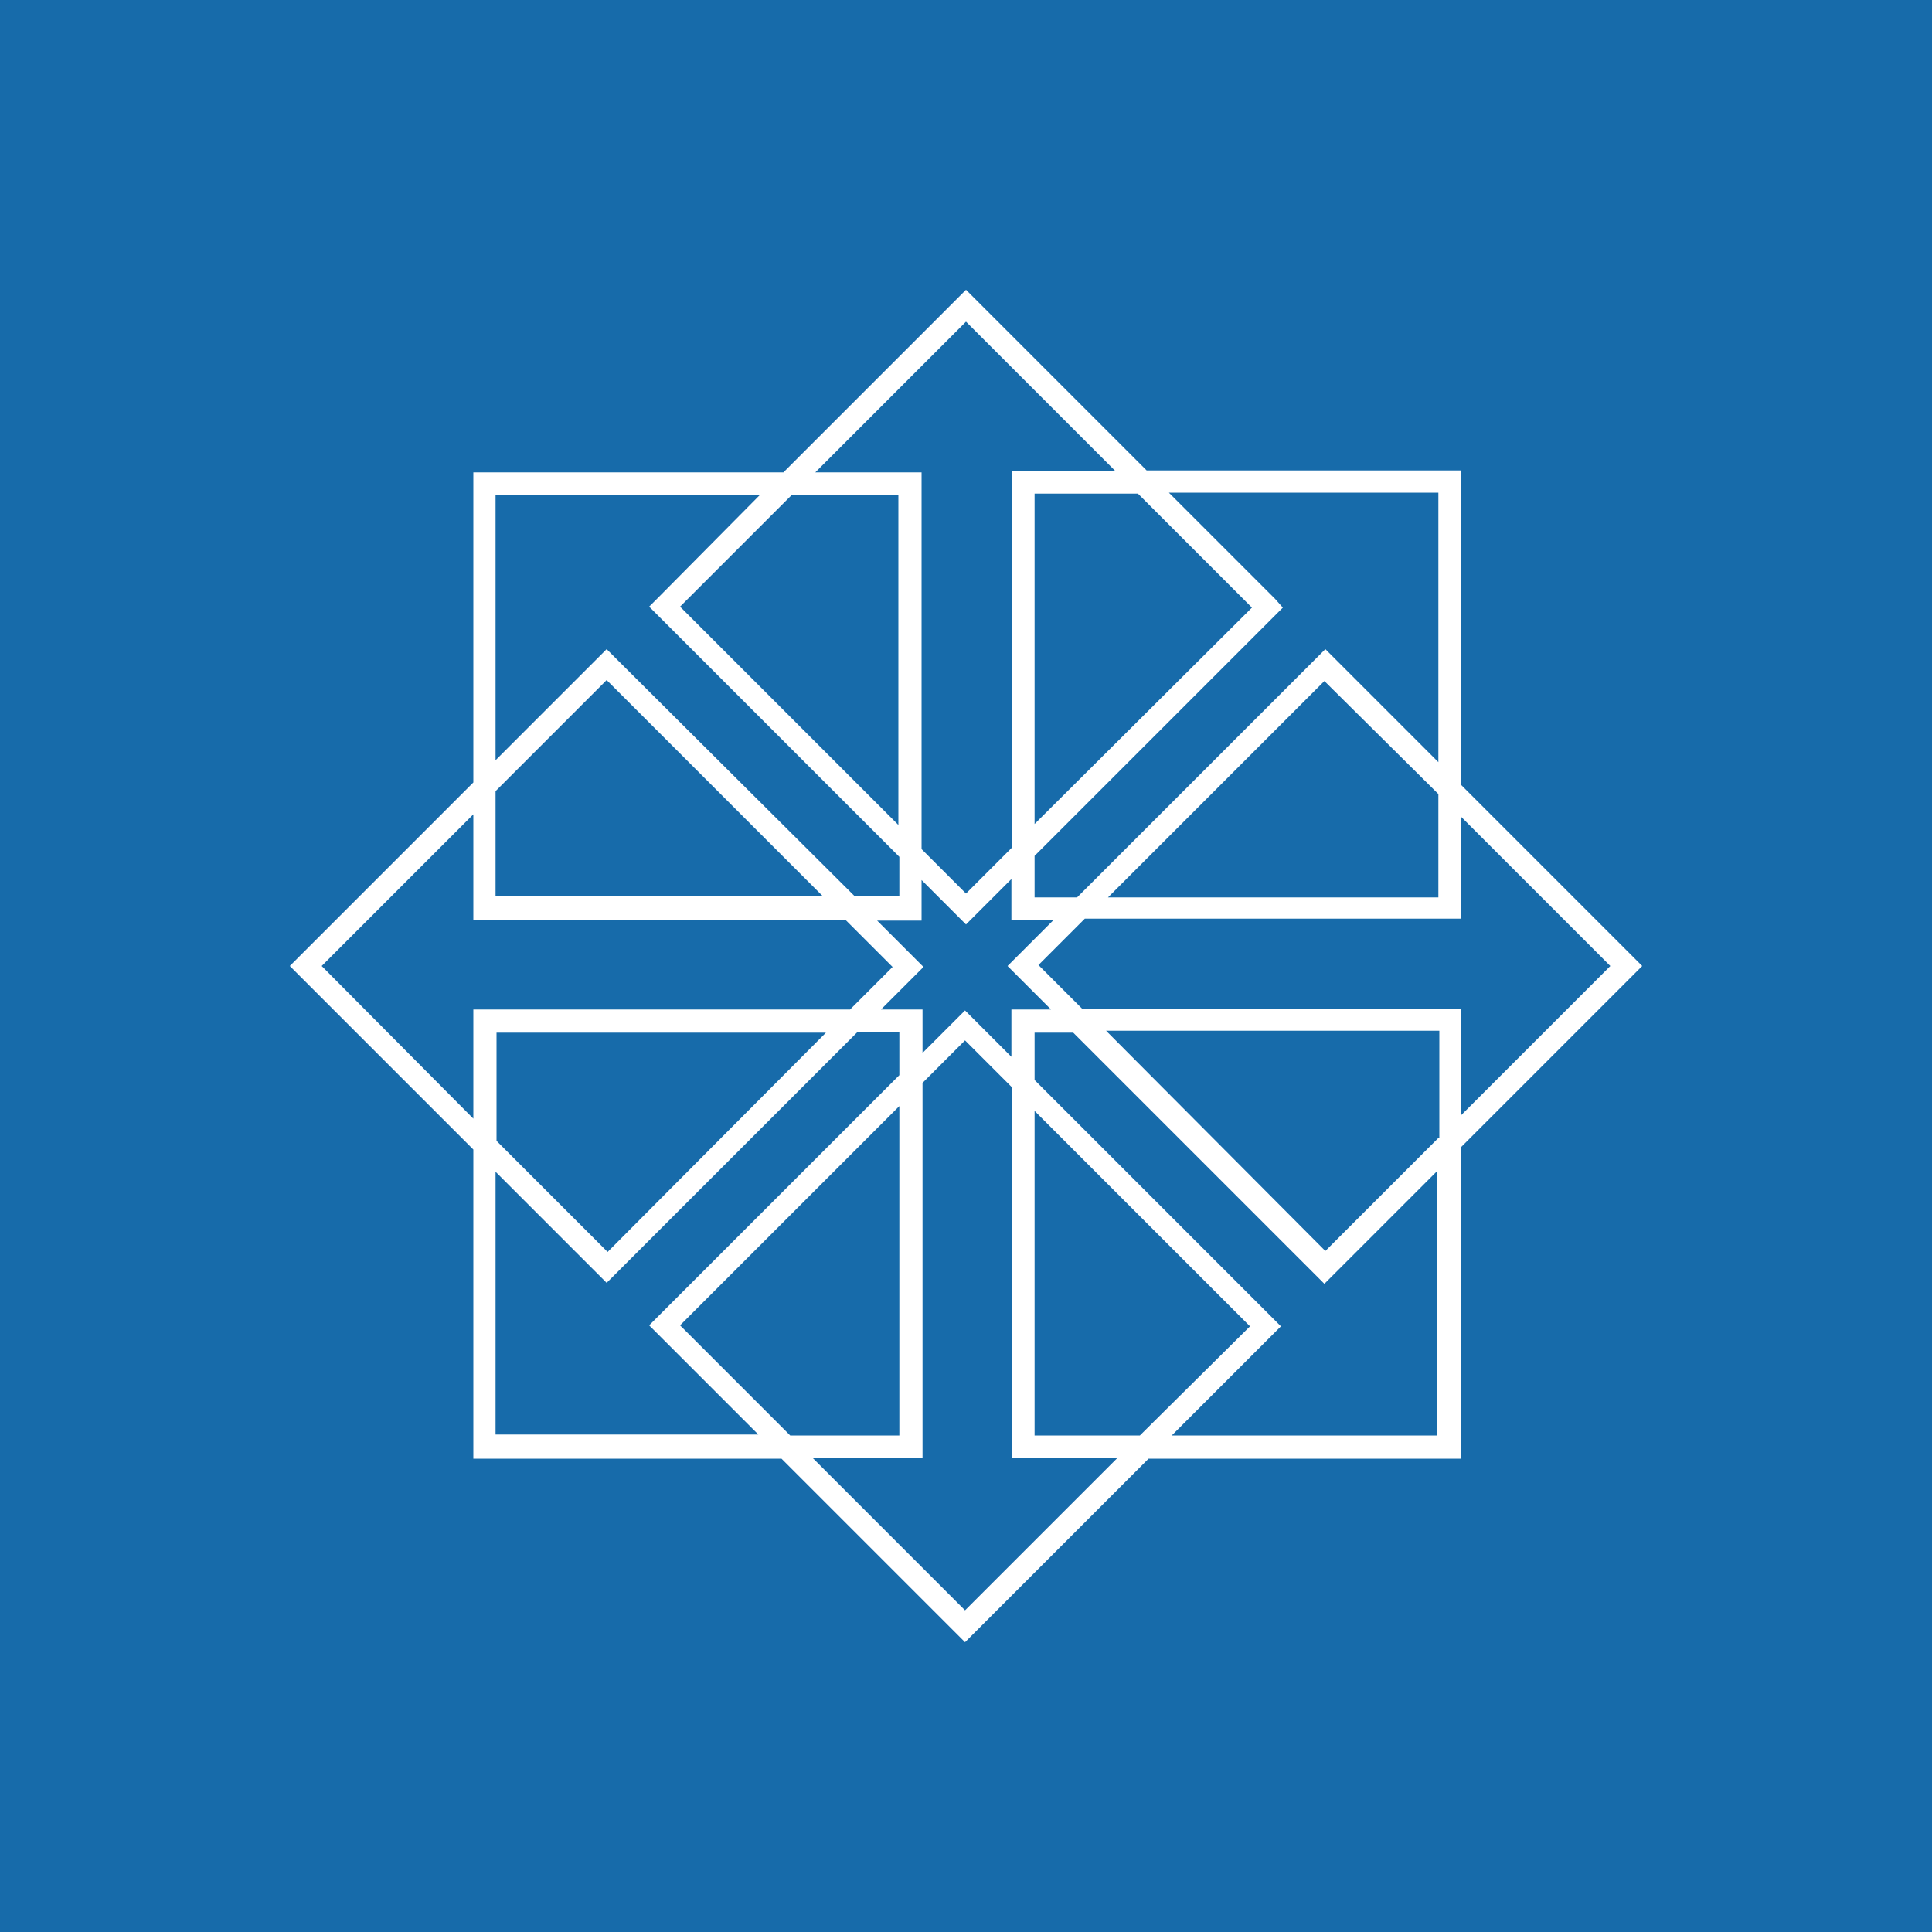 <?xml version="1.0" encoding="utf-8"?>
<!-- Generator: Adobe Illustrator 18.0.0, SVG Export Plug-In . SVG Version: 6.00 Build 0)  -->
<!DOCTYPE svg PUBLIC "-//W3C//DTD SVG 1.1//EN" "http://www.w3.org/Graphics/SVG/1.1/DTD/svg11.dtd">
<svg version="1.1" xmlns="http://www.w3.org/2000/svg" xmlns:xlink="http://www.w3.org/1999/xlink" x="0px" y="0px"
	 viewBox="0 0 200 200" enable-background="new 0 0 200 200" xml:space="preserve">
<g id="Layer_14">
</g>
<g id="rabbitmq">
</g>
<g id="python">
</g>
<g id="golang">
</g>
<g id="django">
</g>
<g id="postgres">
</g>
<g id="centos">
	<rect fill="#176BAA" width="200" height="200"/>
	<g>
		<path fill="#176BAA" d="M150.1,118.3l18.3-18.3l-18.3-18.3V49.9h-31.8L100,31.7L81.6,50.1H50.2v31.4L31.6,100l18.6,18.6v31.2h31.1
			l18.6,18.6l18.6-18.6h31.6V118.3z M99.9,106.1l-5.6,5.6v-6h-6L94,100l-6-6h6.1v-5.8l5.8,5.8l6-6v6h6l-6,6l5.7,5.7h-5.7v6.5
			L99.9,106.1z"/>
		<path fill="#FFFFFF" d="M170,100l-0.8-0.8l-18-18V49.9v-1.2H150h-31.3l-17.9-17.9L100,30l-0.8,0.8L81.1,48.9H50.2H49v1.2V81
			L30.8,99.2L30,100l0.8,0.8L49,119v30.8v1.2h1.2h30.7l18.2,18.2l0.8,0.8l0.8-0.8l18.2-18.2H150h1.2v-1.2v-31l18-18L170,100z
			 M148.9,51.1v27.8L138,68l-0.8-0.8l-0.8,0.8l-24.9,24.9h-4.4v-4.3L132,63.7l0.8-0.8L132,62l-11-11H148.9z M148.9,82.2v10.7h-34.2
			l22.4-22.4L148.9,82.2z M105.1,100.8l3.7,3.7h-2.9h-1.2v1.2v3.7l-4-4l-0.8-0.8l-0.8,0.8l-3.6,3.6v-3.3v-1.2h-1.2h-3.1l3.6-3.6
			l0.8-0.8l-0.8-0.8l-4-4h3.4h1.2V94v-2.9l3.8,3.8l0.8,0.8l0.8-0.8l3.9-3.9V94v1.2h1.2h3.2l-4,4l-0.8,0.8L105.1,100.8z M107.1,85.3
			V51.1h10.7l11.8,11.8L107.1,85.3z M100,33.3l15.5,15.5h-9.5h-1.2v1.2v37.7l-4.8,4.8l-4.6-4.6V50.1v-1.2h-1.2h-9.8L100,33.3z
			 M93.1,85.5L70.4,62.8l11.6-11.6h11V85.5z M51.3,51.2h27.4L68,62l-0.8,0.8l0.8,0.8l25.1,25.1v4.1h-4.6L63.6,68l-0.8-0.8L62,68
			L51.3,78.7V51.2z M51.3,81.9l11.5-11.5l22.4,22.4H51.3V81.9z M33.3,100L49,84.3V94v1.2h1.2h37.3l4.9,4.9l-4.4,4.4H50.2H49v1.2
			v10.1L33.3,100z M85.6,106.8l-22.7,22.8l-11.5-11.5v-11.2H85.6z M51.3,148.6v-27.3L62,132l0.8,0.8l0.8-0.8l25.2-25.2h4.3v4.5
			L68,136.4l-0.8,0.8l0.8,0.8l10.5,10.5H51.3z M93.1,114.5v34.1H81.8l-11.4-11.4L93.1,114.5z M99.9,166.7l-15.8-15.8h10.2h1.2v-1.2
			v-37.6l4.4-4.4l4.9,4.9v37.1v1.2h1.2h9.7L99.9,166.7z M107.1,115l22.3,22.3L118,148.6h-10.9V115z M148.9,148.6h-27.6l10.5-10.5
			l0.8-0.8l-0.8-0.8l-24.7-24.7v-4.9h4l25.2,25.2l0.8,0.8l0.8-0.8l10.9-10.9V148.6z M148.9,117.8l-11.7,11.7l-22.7-22.8h34.5V117.8z
			 M151.2,115.5v-9.9v-1.2H150h-38l-4.5-4.5l4.8-4.8H150h1.2V94v-9.5l15.5,15.5L151.2,115.5z"/>
	</g>
</g>
<g id="fedora">
</g>
<g id="ruby">
</g>
<g id="rails">
</g>
<g id="ubuntu">
</g>
<g id="php">
</g>
<g id="java">
</g>
<g id="deer-resume">
</g>
<g id="_x32_048">
</g>
<g id="redis">
</g>
<g id="wordpress">
</g>
<g id="ghost">
</g>
<g id="phpmyadmin">
</g>
<g id="mongo-express">
</g>
<g id="earth">
</g>
<g id="nginx">
</g>
<g id="mysql">
</g>
<g id="mongo-db">
</g>
<g id="docker">
</g>
<g id="tomcat">
</g>
</svg>
